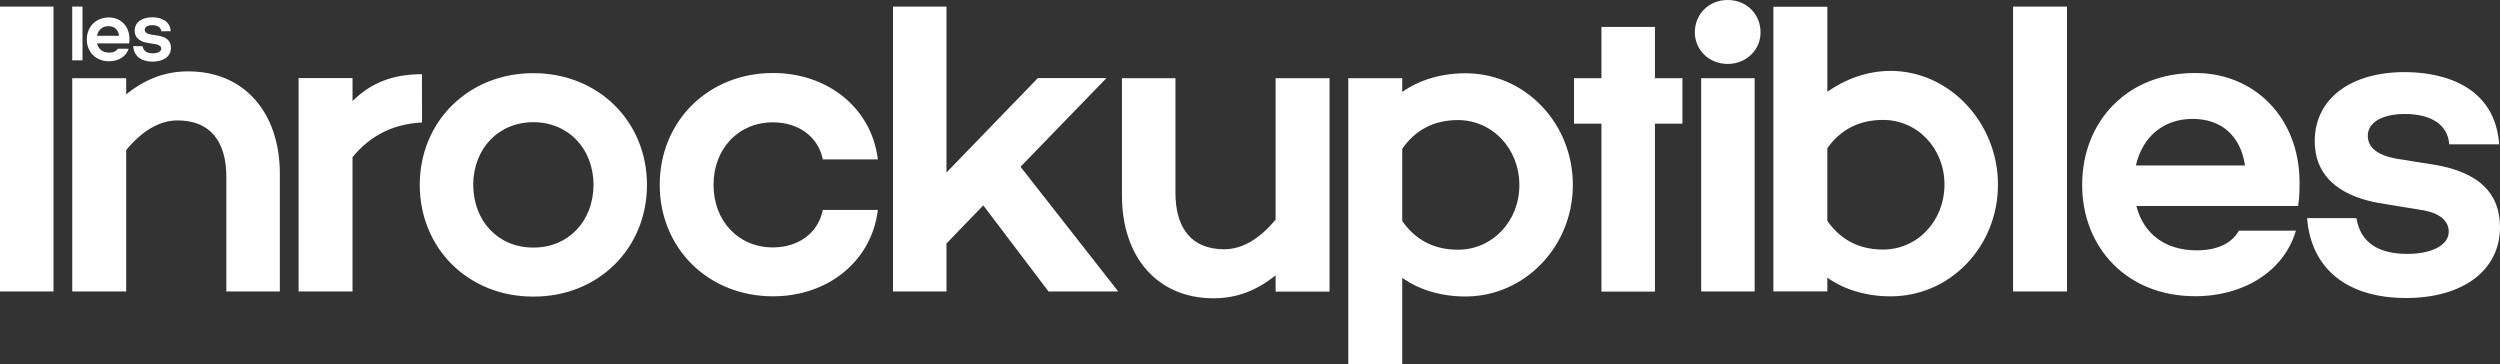 <?xml version="1.0" encoding="UTF-8" standalone="no"?>
<svg
   xmlns:dc="http://purl.org/dc/elements/1.1/"
   xmlns:cc="http://creativecommons.org/ns#"
   xmlns:rdf="http://www.w3.org/1999/02/22-rdf-syntax-ns#"
   xmlns:svg="http://www.w3.org/2000/svg"
   xmlns="http://www.w3.org/2000/svg"
   xmlns:sodipodi="http://sodipodi.sourceforge.net/DTD/sodipodi-0.dtd"
   xmlns:inkscape="http://www.inkscape.org/namespaces/inkscape"
   width="780.763"
   height="113.714"
   viewBox="0 0 780.763 113.714"
   version="1.1"
   id="svg4"
   sodipodi:docname="inrock.svg"
   inkscape:version="0.92.2 5c3e80d, 2017-08-06">
  <rect x="0" y="0" width="780.763" height="113.714" fill="#333333" stroke="none"/>
  <defs
     id="defs8" />
  <sodipodi:namedview
     pagecolor="#ffffff"
     bordercolor="#666666"
     borderopacity="1"
     objecttolerance="10"
     gridtolerance="10"
     guidetolerance="10"
     inkscape:pageopacity="0"
     inkscape:pageshadow="2"
     inkscape:window-width="640"
     inkscape:window-height="480"
     id="namedview6"
     showgrid="false"
     inkscape:zoom="0.50240964"
     inkscape:cx="390.38172"
     inkscape:cy="56.85702"
     inkscape:window-x="0"
     inkscape:window-y="0"
     inkscape:window-maximized="0"
     inkscape:current-layer="svg4" />
  <path
     d="M 0,2.069 H 16.705 V 91.027 H 0 Z m 58.818,20.22 c -7.316,0 -13.412,2.398 -19.357,7.125 l -0.05,0.041 v -5.034 H 22.567 V 91.026 H 39.41 V 46.873 l 0.006,-0.01 c 4.852,-5.886 10.305,-9.261 16.051,-9.261 10.075,0 15.223,6.437 15.223,17.659 v 35.765 H 87.397 V 54.286 c 0.001,-19.138 -11.11,-31.997 -28.578,-31.997 z m 339.561,46.283 -0.008,0.008 c -4.848,5.887 -10.301,9.264 -16.049,9.264 -10.072,0 -15.222,-6.437 -15.222,-17.658 V 24.418 H 350.395 V 61.159 c 0,19.138 11.109,31.998 28.577,31.998 7.318,0 13.415,-2.399 19.355,-7.128 l 0.052,-0.037 v 5.072 h 16.843 V 24.418 H 398.38 Z M 345.564,24.381 h -21.431 l -28.545,29.502 V 2.069 H 278.886 v 88.956 h 16.702 V 76.042 l 11.495,-11.903 20.331,26.836 0.04,0.05 h 21.774 L 318.717,52.079 Z m -213.768,13.867 -0.019,-14.945 v -0.125 h -0.125 c -8.978,0.029 -15.611,2.598 -21.506,8.325 l -0.052,0.052 V 24.381 H 93.25 V 91.026 H 110.093 V 49.075 l 0.006,-0.008 C 115.699,42.292 122.759,38.756 131.676,38.253 Z M 590.439,22.143 c -7.479,0 -14.293,2.696 -19.704,6.481 l -0.05,0.035 V 2.104 h -16.847 v 88.911 h 16.847 v -4.286 l 0.05,0.031 c 5.414,3.787 12.227,5.786 19.704,5.786 9.007,0 17.439,-3.615 23.74,-10.179 6.315,-6.566 9.792,-15.354 9.792,-24.747 0,-19.179 -15.043,-35.478 -33.532,-35.478 z m -2.368,55.793 c -7.402,0 -13.249,-3.017 -17.38,-8.969 l -0.008,-0.008 V 46.29 l 0.008,-0.01 c 4.15,-5.861 9.995,-8.83 17.38,-8.83 10.763,0 19.195,8.86 19.195,20.172 0,11.393 -8.432,20.314 -19.195,20.314 z M 628.694,2.069 h 16.843 V 91.016 H 628.694 Z M 539.569,0 c -5.849,0 -10.261,4.35 -10.261,10.123 0,5.52 4.508,9.845 10.261,9.845 5.751,0 10.257,-4.325 10.257,-9.845 C 549.825,4.35 545.416,0 539.569,0 Z m -8.284,24.42 h 16.703 v 66.605 h -16.703 z m 154.322,-1.623 c -10.298,0 -19.163,3.464 -25.641,10.02 -6.257,6.329 -9.702,15.175 -9.702,24.906 0,9.673 3.446,18.474 9.702,24.784 6.484,6.541 15.349,10 25.641,10 15.226,0 27.505,-7.864 31.283,-20.039 l 0.131,-0.43 h -17.796 l -0.1,0.167 c -2.286,3.907 -6.819,5.972 -13.103,5.972 -9.693,0 -16.549,-5.032 -18.812,-13.804 l -0.011,-0.04 h 50.492 l 0.042,-0.278 c 0.426,-2.537 0.426,-5.036 0.426,-7.454 C 718.023,37.014 704.33,22.797 685.606,22.797 Z m -18.557,28.876 0.008,-0.04 c 2.102,-9.08 8.722,-14.501 17.713,-14.501 9,0 14.96,5.287 16.348,14.503 l 0.008,0.037 z m 93.763,-0.137 -12.265,-1.952 c -6.021,-1.059 -9.073,-3.484 -9.073,-7.206 0,-4.12 4.525,-6.783 11.527,-6.783 8.338,0 13.403,3.4 13.894,9.324 l 0.015,0.159 h 15.606 l -0.031,-0.353 C 778.776,24.682 759.296,22.518 751.001,22.518 c -17.067,0 -28.095,8.452 -28.095,21.534 0,12.996 10.772,17.67 19.811,19.302 l 14.352,2.368 c 4.955,0.94 7.687,3.3 7.687,6.645 0,4.144 -5.191,6.926 -12.919,6.926 -9.233,0 -14.565,-3.661 -15.854,-10.886 l -0.048,-0.272 -15.412,-0.008 0.015,0.226 c 1.329,15.709 12.585,24.714 30.882,24.714 17.825,0 29.342,-8.671 29.342,-22.089 -0.002,-10.658 -6.525,-17.013 -19.95,-19.441 z M 516.849,8.409 h -16.707 v 16.012 h -8.572 v 14.196 h 8.572 v 52.449 h 16.707 V 38.617 h 8.575 V 24.42 h -8.575 z m -59.169,14.476 c -7.475,0 -14.291,2.002 -19.706,5.786 l -0.05,0.034 V 24.421 h -16.847 v 89.293 h 16.847 V 86.779 l 0.05,0.031 c 5.415,3.787 12.229,5.786 19.706,5.786 18.488,0 33.528,-15.604 33.528,-34.786 0,-9.386 -3.475,-18.175 -9.787,-24.747 -6.313,-6.563 -14.745,-10.178 -23.741,-10.178 z m -2.372,55.101 c -7.404,0 -13.249,-3.017 -17.378,-8.969 l -0.008,-0.008 v -22.533 l 0.008,-0.006 c 4.127,-5.951 9.974,-8.969 17.378,-8.969 10.765,0 19.196,8.921 19.196,20.311 10e-4,11.315 -8.431,20.176 -19.196,20.176 z M 241.396,38.207 c 7.913,0 13.999,4.417 15.501,11.257 l 0.066,0.308 h 17.198 l -0.059,-0.445 c -2.111,-15.62 -15.56,-26.528 -32.708,-26.528 -20.156,0 -35.356,15.018 -35.356,34.936 0,19.842 15.201,34.804 35.356,34.804 17.167,0 30.617,-10.91 32.708,-26.534 l 0.059,-0.443 h -17.2 l -0.066,0.307 c -1.49,6.928 -7.575,11.401 -15.499,11.401 -10.752,0 -18.555,-8.217 -18.555,-19.537 0,-11.314 7.803,-19.527 18.555,-19.527 z M 22.557,2.069 h 3.208 v 16.764 h -3.208 z m 11.491,17.067 c 2.984,0 5.389,-1.518 6.135,-3.922 h -3.4 c -0.47,0.801 -1.381,1.215 -2.653,1.215 -2.211,0 -3.427,-1.244 -3.815,-2.874 h 10.035 c 0.083,-0.5 0.083,-0.995 0.083,-1.465 -0.029,-3.927 -2.765,-6.637 -6.384,-6.637 -4.175,0 -6.94,2.961 -6.94,6.857 0,3.87 2.765,6.825 6.94,6.825 z M 33.881,8.163 c 1.906,0 3.07,1.16 3.317,3.013 H 30.289 c 0.356,-1.684 1.546,-3.013 3.592,-3.013 z m 13.841,8.487 c -1.77,0 -2.932,-0.662 -3.206,-2.211 l -2.93,-0.029 c 0.301,3.596 3.065,4.838 6.052,4.838 3.289,0 5.751,-1.518 5.751,-4.311 0,-2.543 -1.91,-3.427 -3.898,-3.787 l -2.432,-0.386 c -1.41,-0.25 -1.855,-0.857 -1.855,-1.495 0,-0.774 0.802,-1.408 2.351,-1.408 1.493,0 2.708,0.581 2.821,1.907 L 53.334,9.741 C 53.029,6.175 49.793,5.4 47.556,5.4 c -3.26,0 -5.501,1.578 -5.501,4.204 0,2.377 1.881,3.399 3.87,3.76 l 2.846,0.47 c 1.022,0.194 1.576,0.689 1.576,1.383 -0.001,0.881 -1.077,1.433 -2.626,1.433 z m 118.852,6.198 c -20.217,0 -35.463,14.995 -35.484,34.887 0.021,19.894 15.209,34.888 35.346,34.888 l 0.138,-0.002 0.138,0.002 c 20.136,0 35.325,-14.995 35.344,-34.888 -0.019,-19.892 -15.266,-34.887 -35.482,-34.887 z m 18.775,34.887 c -0.019,11.346 -7.849,19.577 -18.638,19.577 -0.048,0 -0.092,-0.006 -0.138,-0.006 -0.046,0 -0.092,0.006 -0.138,0.006 -10.789,0 -18.621,-8.231 -18.638,-19.577 h -0.004 c 0.017,-11.345 7.91,-19.576 18.781,-19.576 10.871,0 18.762,8.231 18.781,19.576 z"
     id="path2"
     inkscape:connector-curvature="0"
     style="fill:#ffffff" />
</svg>
